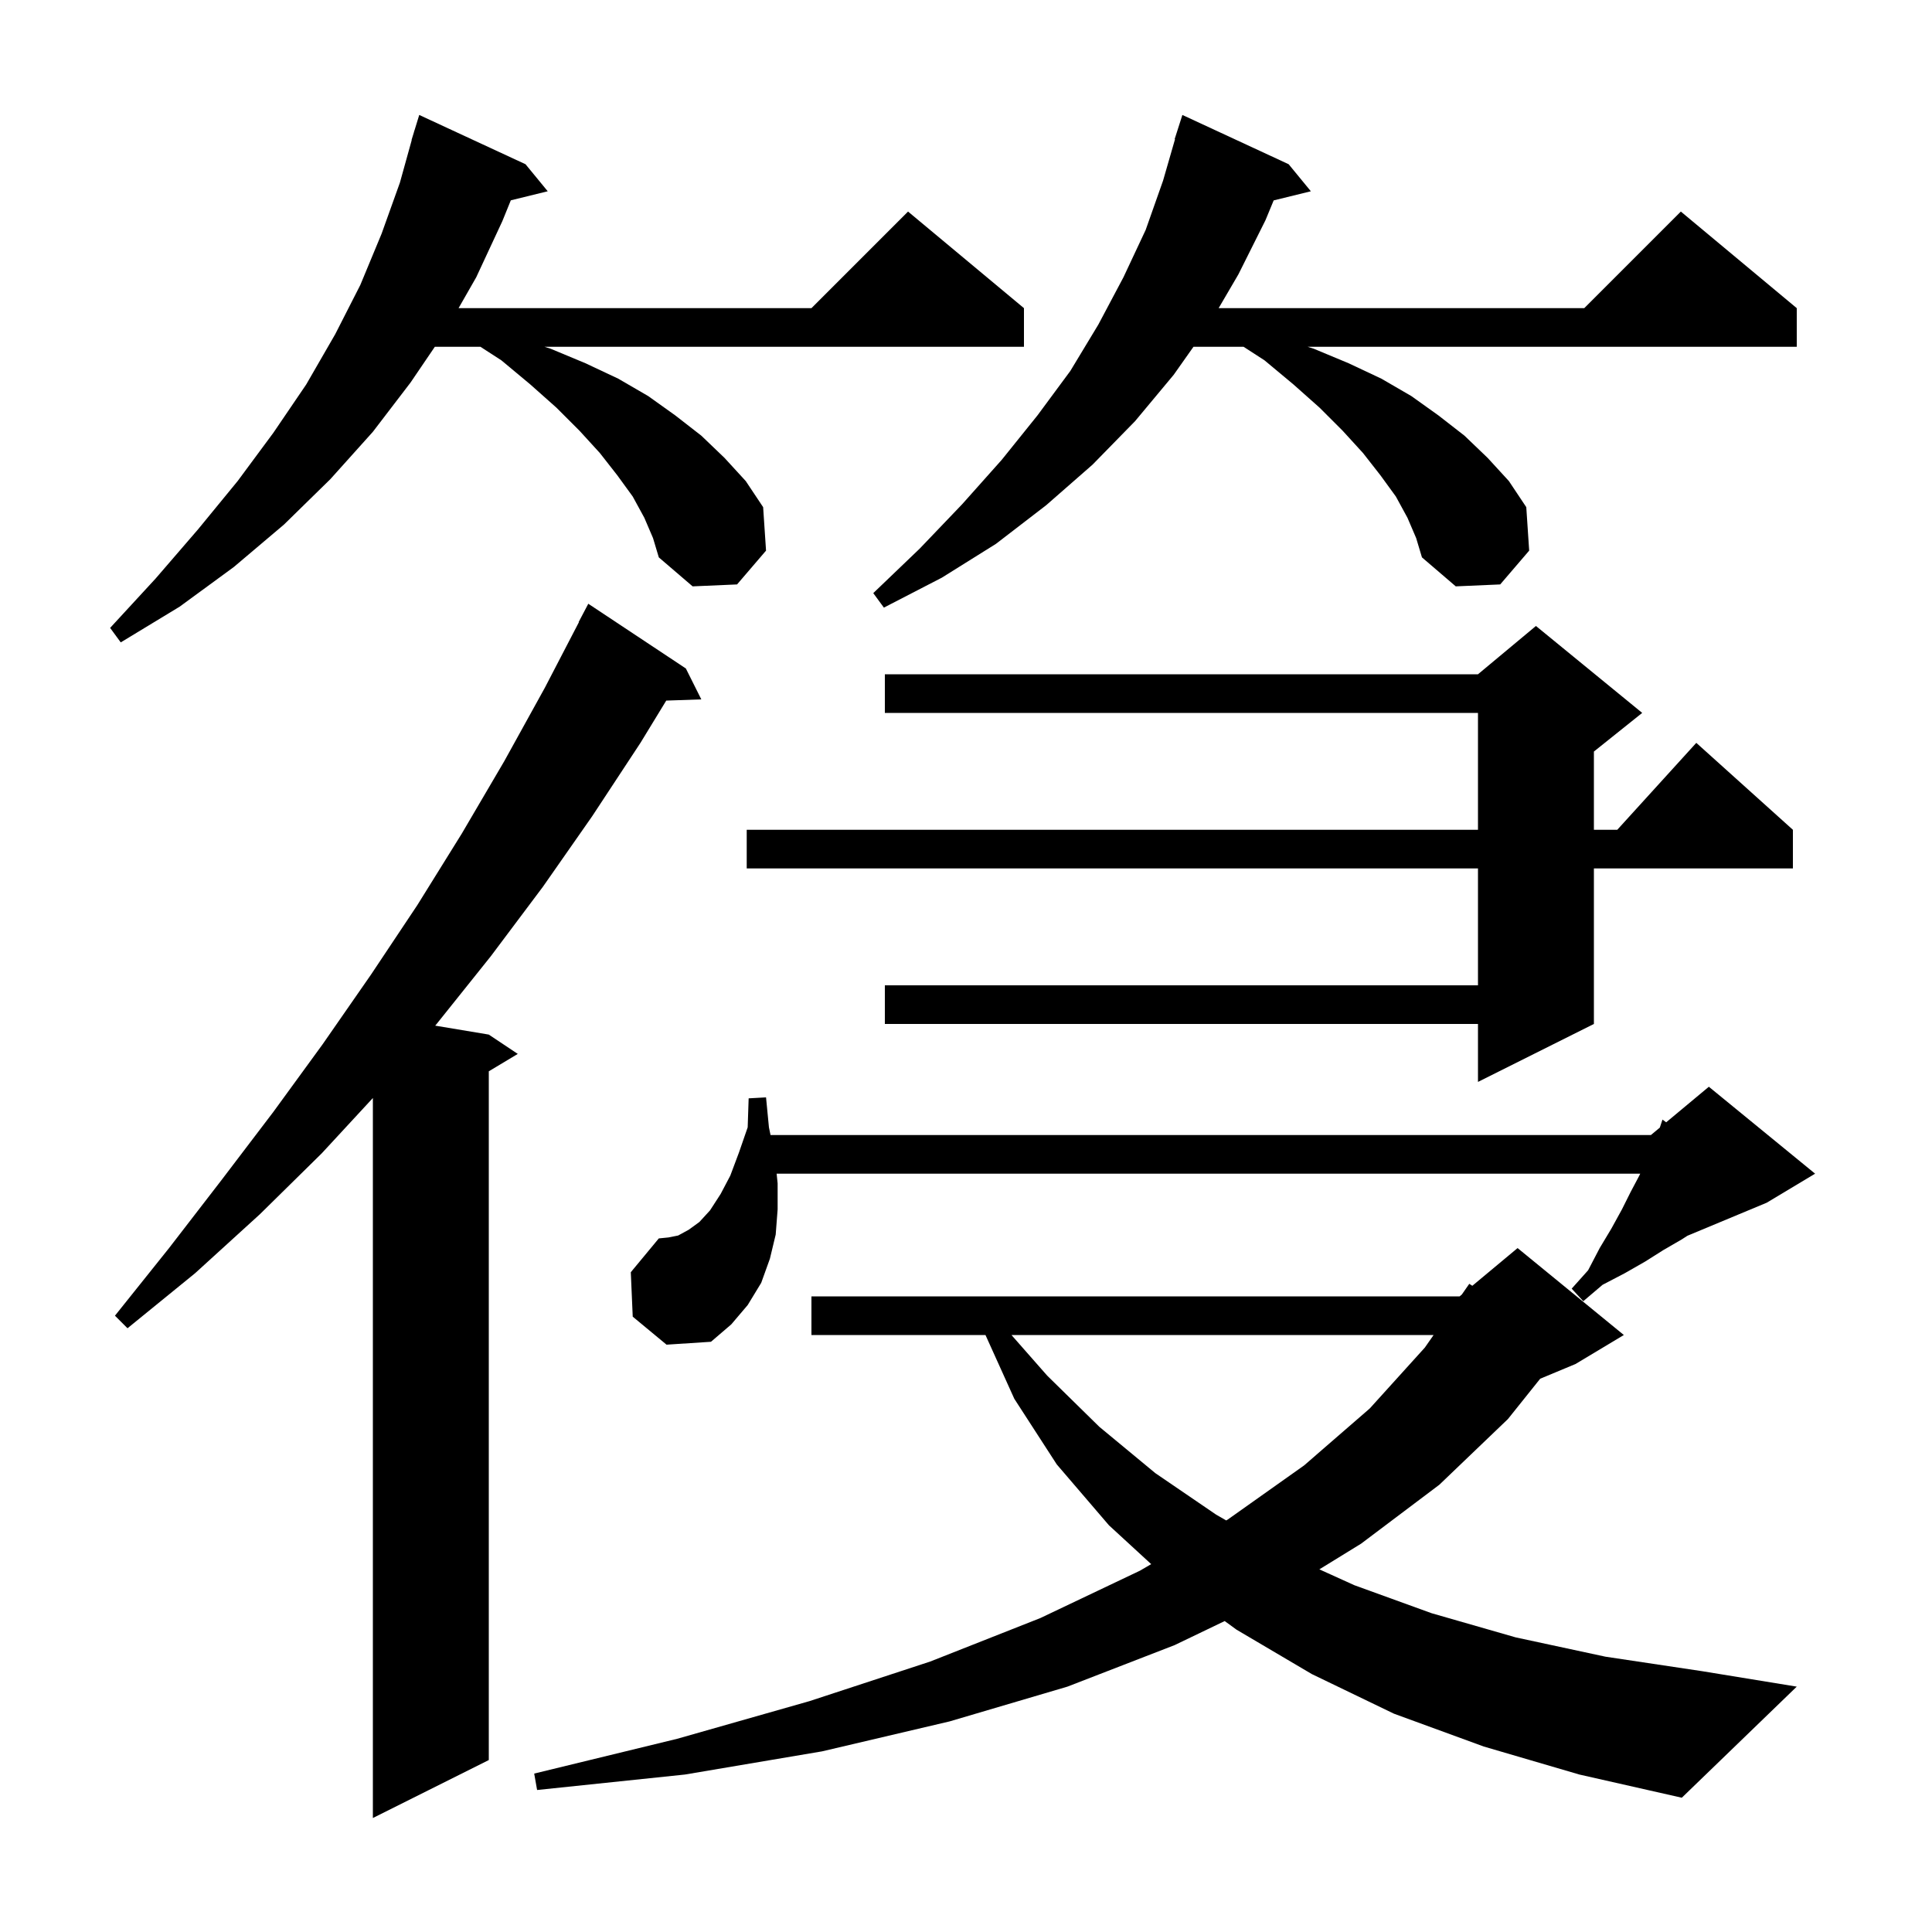 <svg xmlns="http://www.w3.org/2000/svg" xmlns:xlink="http://www.w3.org/1999/xlink" version="1.1" baseProfile="full" viewBox="0 0 200 200" width="200" height="200">
<g fill="black">
<path d="M 71.0 69.2 L 72.6 72.4 L 68.97 72.525 L 66.3 76.9 L 61.3 84.5 L 56.2 91.8 L 50.8 99.0 L 45.2 106.0 L 45.051 106.175 L 50.6 107.1 L 53.6 109.1 L 50.6 110.9 L 50.6 182.2 L 38.6 188.2 L 38.6 113.666 L 33.3 119.4 L 26.9 125.7 L 20.2 131.8 L 13.2 137.5 L 11.9 136.2 L 17.5 129.2 L 22.9 122.2 L 28.3 115.1 L 33.4 108.1 L 38.4 100.9 L 43.2 93.7 L 47.8 86.3 L 52.2 78.8 L 56.4 71.2 L 59.927 64.411 L 59.9 64.4 L 60.9 62.5 Z M 153.6 180.8 L 144.3 177.4 L 135.8 173.3 L 128.0 168.7 L 126.78 167.811 L 121.6 170.3 L 110.5 174.6 L 98.3 178.2 L 85.1 181.3 L 70.9 183.7 L 55.6 185.3 L 55.3 183.6 L 70.1 180.0 L 83.8 176.1 L 96.3 172.0 L 107.7 167.5 L 118.0 162.6 L 119.171 161.918 L 114.8 157.9 L 109.4 151.6 L 105.0 144.8 L 102.016 138.2 L 84.0 138.2 L 84.0 134.2 L 151.1 134.2 L 151.324 134.013 L 152.1 132.9 L 152.415 133.104 L 157.1 129.2 L 168.1 138.2 L 163.1 141.2 L 159.44 142.725 L 156.1 146.9 L 149.0 153.7 L 140.9 159.8 L 136.58 162.459 L 140.2 164.1 L 148.2 167.0 L 156.9 169.5 L 166.2 171.5 L 176.2 173.0 L 186.0 174.6 L 174.1 186.1 L 163.5 183.7 Z M 104.707 138.2 L 108.4 142.4 L 113.8 147.7 L 119.6 152.5 L 125.9 156.8 L 126.937 157.395 L 127.1 157.3 L 135.0 151.7 L 141.8 145.8 L 147.5 139.5 L 148.406 138.2 Z M 65.5 136.3 L 65.3 131.7 L 68.2 128.2 L 69.2 128.1 L 70.2 127.9 L 71.3 127.3 L 72.4 126.5 L 73.5 125.3 L 74.6 123.6 L 75.6 121.7 L 76.5 119.3 L 77.4 116.7 L 77.5 113.7 L 79.3 113.6 L 79.6 116.7 L 79.766 117.5 L 170.9 117.5 L 171.823 116.731 L 172.1 115.9 L 172.481 116.182 L 176.9 112.5 L 187.9 121.5 L 182.9 124.5 L 174.679 127.926 L 174.1 128.3 L 172.2 129.4 L 170.3 130.6 L 168.2 131.8 L 165.9 133.0 L 163.9 134.7 L 162.7 133.4 L 164.4 131.5 L 165.6 129.2 L 166.8 127.2 L 167.9 125.2 L 168.8 123.4 L 169.7 121.7 L 169.794 121.5 L 80.397 121.5 L 80.5 122.5 L 80.5 125.2 L 80.3 127.8 L 79.7 130.3 L 78.8 132.8 L 77.4 135.1 L 75.7 137.1 L 73.6 138.9 L 69.0 139.2 Z M 170.0 73.8 L 165.0 77.8 L 165.0 85.9 L 167.418 85.9 L 175.6 76.9 L 185.6 85.9 L 185.6 89.9 L 165.0 89.9 L 165.0 106.0 L 153.0 112.0 L 153.0 106.0 L 91.6 106.0 L 91.6 102.0 L 153.0 102.0 L 153.0 89.9 L 77.3 89.9 L 77.3 85.9 L 153.0 85.9 L 153.0 73.8 L 91.6 73.8 L 91.6 69.8 L 153.0 69.8 L 159.0 64.8 Z M 66.7 53.6 L 65.5 51.4 L 63.9 49.2 L 62.1 46.9 L 60.0 44.6 L 57.6 42.2 L 54.9 39.8 L 51.9 37.3 L 49.736 35.9 L 45.013 35.9 L 42.5 39.6 L 38.6 44.7 L 34.2 49.6 L 29.4 54.3 L 24.2 58.7 L 18.6 62.8 L 12.5 66.5 L 11.4 65.0 L 16.1 59.9 L 20.5 54.8 L 24.6 49.8 L 28.3 44.8 L 31.7 39.8 L 34.7 34.6 L 37.3 29.5 L 39.5 24.2 L 41.4 18.9 L 42.621 14.504 L 42.6 14.5 L 42.829 13.757 L 42.9 13.5 L 42.907 13.502 L 43.4 11.9 L 54.4 17.0 L 56.7 19.8 L 52.879 20.738 L 52.0 22.9 L 49.3 28.7 L 47.471 31.9 L 84.0 31.9 L 94.0 21.9 L 106.0 31.9 L 106.0 35.9 L 56.367 35.9 L 57.0 36.1 L 60.6 37.6 L 64.0 39.2 L 67.1 41.0 L 69.9 43.0 L 72.6 45.1 L 75.0 47.4 L 77.2 49.8 L 79.0 52.5 L 79.3 57.0 L 76.3 60.5 L 71.7 60.7 L 68.2 57.7 L 67.6 55.7 Z M 145.7 53.6 L 144.5 51.4 L 142.9 49.2 L 141.1 46.9 L 139.0 44.6 L 136.6 42.2 L 133.9 39.8 L 130.9 37.3 L 128.736 35.9 L 123.547 35.9 L 121.5 38.8 L 117.5 43.6 L 113.1 48.1 L 108.3 52.3 L 103.1 56.3 L 97.5 59.8 L 91.5 62.9 L 90.4 61.4 L 95.2 56.8 L 99.6 52.2 L 103.7 47.6 L 107.4 43.0 L 110.8 38.4 L 113.7 33.6 L 116.3 28.7 L 118.6 23.8 L 120.4 18.7 L 121.638 14.408 L 121.6 14.4 L 122.4 11.9 L 133.4 17.0 L 135.7 19.8 L 131.85 20.746 L 131.0 22.8 L 128.2 28.4 L 126.153 31.9 L 164.0 31.9 L 174.0 21.9 L 186.0 31.9 L 186.0 35.9 L 135.367 35.9 L 136.0 36.1 L 139.6 37.6 L 143.0 39.2 L 146.1 41.0 L 148.9 43.0 L 151.6 45.1 L 154.0 47.4 L 156.2 49.8 L 158.0 52.5 L 158.3 57.0 L 155.3 60.5 L 150.7 60.7 L 147.2 57.7 L 146.6 55.7 Z " />
</g>
</svg>

